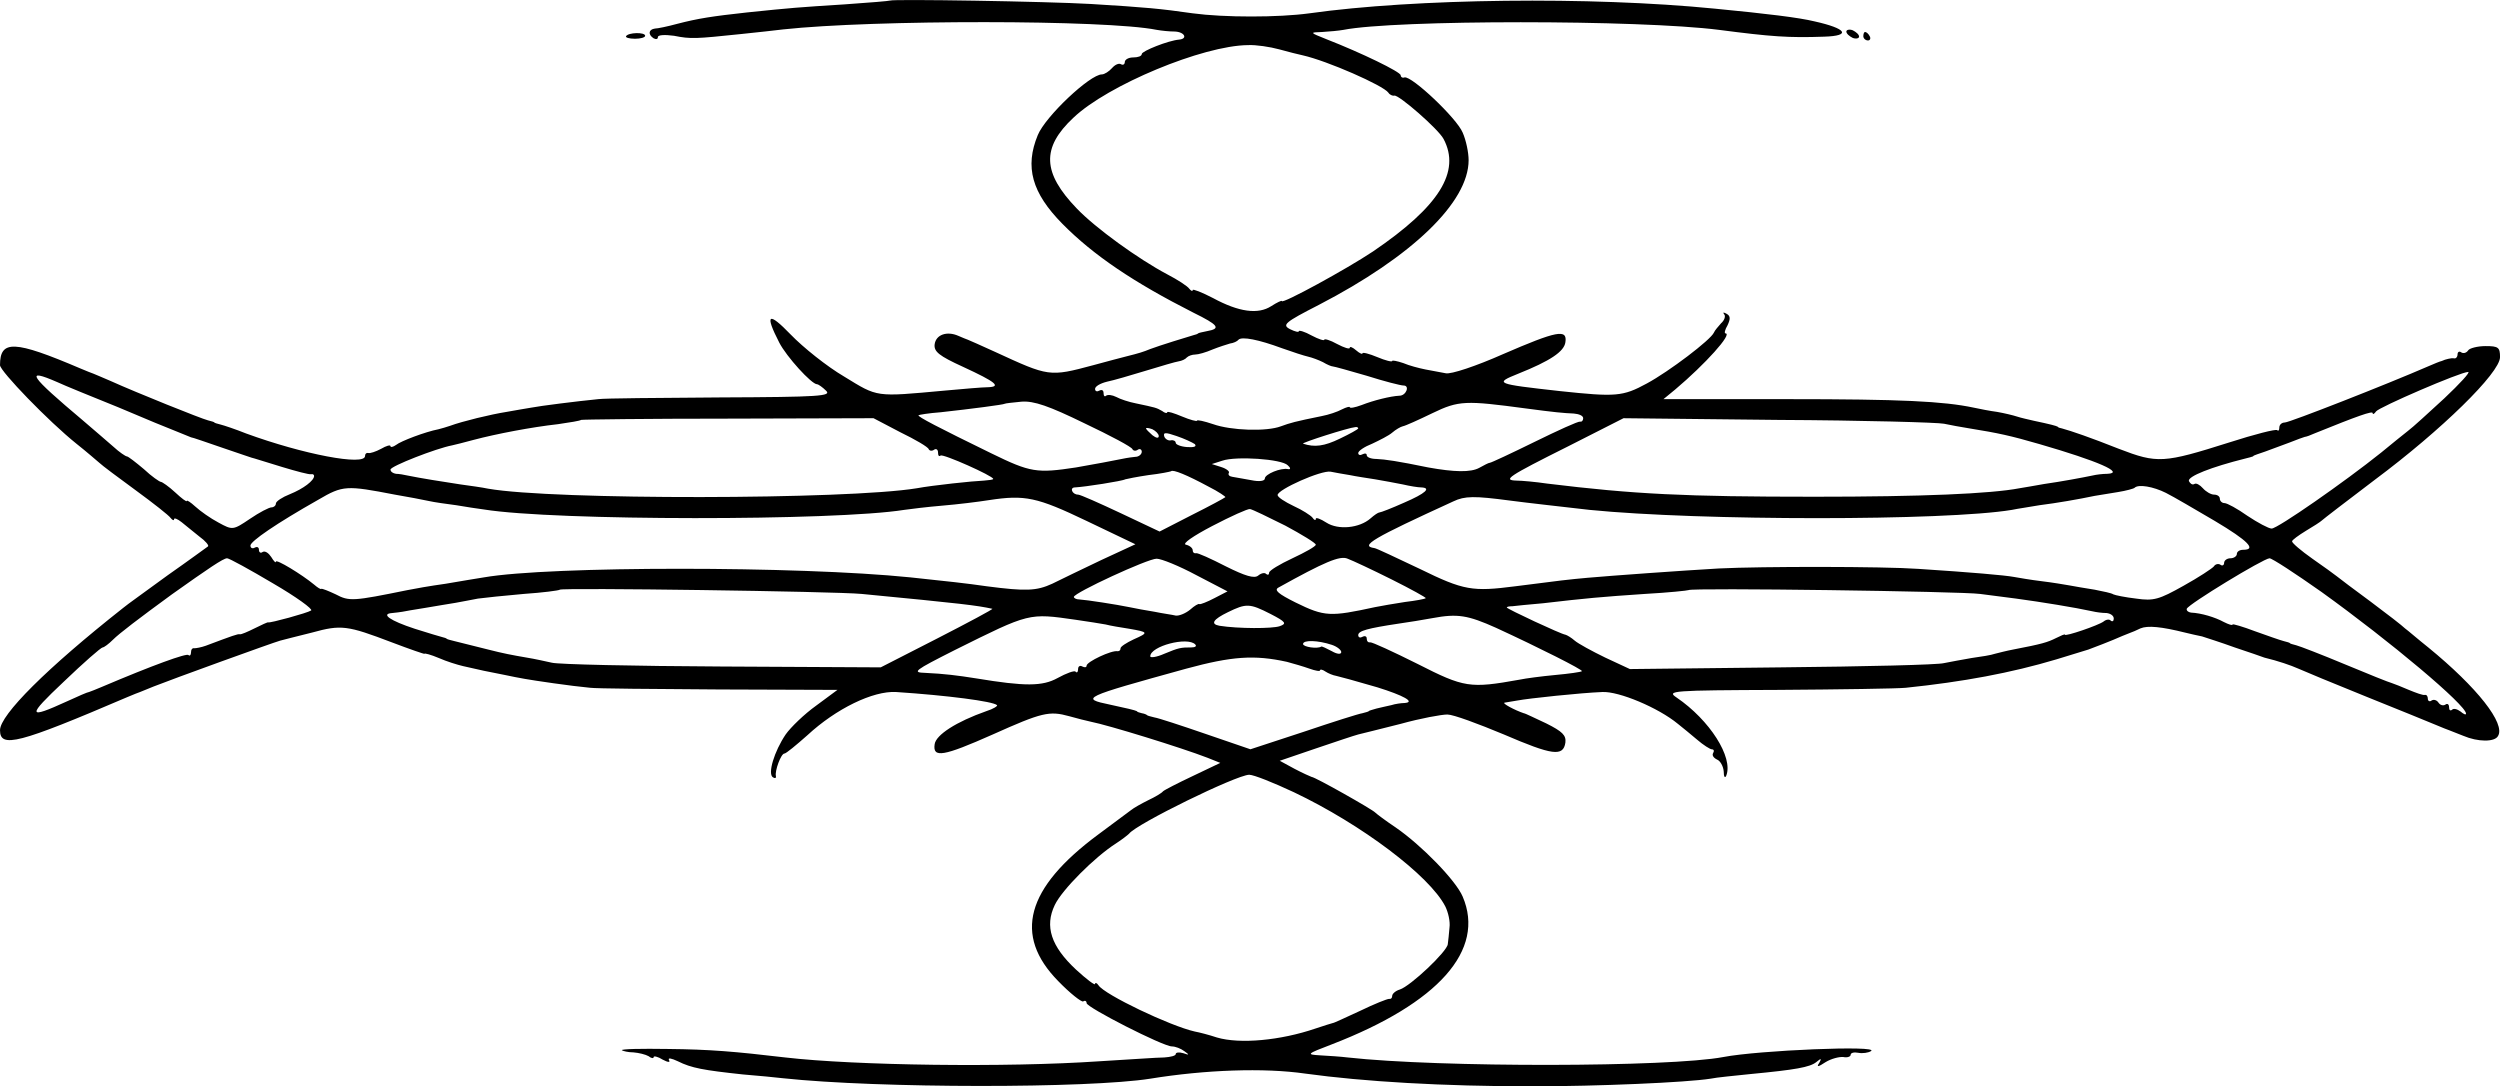<svg  version="1.1" viewBox="0 0 589 255.93" xmlns="http://www.w3.org/2000/svg">
 <title>Cylindricity Experimental Drawing</title>
 <g transform="matrix(.1 0 0 -.1 -346 485.53)">
  <path d="m5557 4854c-1-1-49-5-107-9-110-7-124-8-230-19-82-9-115-14-165-27-22-6-46-11-52-11-15-2-17-14-3-23 6-3 10-2 10 3s16 6 38 3c40-8 51-7 157 4 39 4 84 9 100 11 212 23 761 23 880-1 11-2 30-4 43-4 23-1 31-17 10-19-25-2-88-27-88-34 0-5-9-8-20-8s-20-5-20-11c0-5-4-8-9-5s-14-1-21-9-18-15-24-15c-28 0-133-99-151-143-31-75-14-136 58-209 73-74 168-138 308-209 61-30 66-38 32-44-10-2-19-4-20-5-2-2-6-3-10-4-11-3-85-26-103-33-17-7-27-10-55-17-11-3-47-12-79-21-104-28-105-27-231 31-33 15-62 28-65 29s-13 5-22 9c-27 12-53 3-56-20-2-17 10-27 67-53 78-36 91-47 58-48-12 0-58-4-102-8-164-15-156-16-236 33-41 24-97 69-126 99-53 55-62 49-27-19 17-33 76-98 89-98 3 0 13-7 21-15 14-13-14-15-248-16-145-1-274-2-288-4-51-5-138-16-158-20-11-2-37-6-58-10-38-6-104-22-134-33-8-3-20-6-27-8-31-6-89-28-100-37-7-5-13-6-13-3 0 4-10 1-22-6-13-7-26-11-30-10-5 1-8-2-8-7 0-24-146 4-280 53-25 10-52 19-60 21s-15 4-15 5-7 3-15 5c-16 4-168 65-230 93-19 8-37 16-40 17s-16 6-30 12c-157 67-190 68-190 8 0-14 115-133 180-185 24-19 48-40 54-45 6-6 45-35 86-65s78-59 82-65c4-5 8-7 8-3s8 1 18-7c9-7 28-23 42-34 14-10 23-21 20-23s-45-33-95-68c-49-36-97-70-105-77-180-142-290-252-290-288 0-43 43-32 300 78 14 6 27 11 30 12s17 7 32 13c40 16 280 103 298 108 8 2 42 11 75 19 69 19 83 17 188-23 42-16 77-28 77-27 0 2 15-2 34-10 18-8 44-16 57-19s35-8 49-11 36-7 50-10 34-7 46-9c22-4 110-17 154-21 14-2 150-3 304-4l279-1-50-37c-28-20-60-51-72-68-27-40-43-93-30-101 5-3 8-2 7 3-3 12 12 53 20 53 4 0 28 20 54 43 68 63 155 105 209 102 121-8 229-22 238-31 2-2-9-9-25-14-71-25-119-56-122-78-5-33 20-29 137 23 116 52 133 56 180 43 18-5 41-11 51-13 41-8 213-61 275-85l30-12-65-31c-36-17-67-33-70-36-3-4-18-13-35-21-16-8-34-18-40-23-5-4-40-30-78-58-170-126-200-237-94-345 28-29 55-50 59-48 4 3 8 1 8-4 0-10 180-102 201-102 8 0 21-5 29-11 13-9 12-10-2-5-10 3-18 2-18-2s-12-7-27-8c-16 0-84-5-153-9-219-15-576-10-740 9-119 14-177 19-277 20-62 1-110 0-108-3 3-2 15-5 27-5 13-1 29-5 36-9 6-5 12-6 12-2 0 3 10 1 21-6 13-7 19-7 15-1-3 6 6 4 21-3 32-16 60-21 153-31 36-3 79-7 95-9 225-24 720-24 865-1 129 21 268 26 365 12 138-19 324-30 535-30 154 0 363 9 420 18 14 3 57 7 95 11 105 10 139 16 154 28 12 10 13 9 7-2-7-10-3-10 15 2 13 8 32 13 42 12 9-2 17 1 17 5 0 5 8 7 18 5s24 0 30 4c22 14-265 2-348-14-126-24-669-25-885-1-16 2-46 4-65 5-33 2-32 3 28 26 251 97 362 222 308 348-16 38-97 121-158 163-24 16-45 32-48 35-6 7-142 84-150 84-3 1-21 9-40 19l-35 19 85 29c47 16 92 31 100 33s53 13 100 25c47 13 96 22 110 22s73-22 133-47c114-49 140-53 145-19 2 17-7 26-45 45-26 12-50 24-53 24-21 7-53 24-45 25 6 1 19 3 30 5 26 5 149 18 200 20 39 2 132-37 178-75 10-8 31-25 45-37 15-13 31-23 35-23 5 0 6-4 3-9s1-11 9-15c8-3 15-16 16-28 0-13 3-17 6-10 17 43-39 131-117 184-24 16-13 17 240 18 146 1 281 3 300 5 135 14 248 35 355 67 39 12 72 22 75 23 6 2 58 22 80 32 8 3 17 7 20 8s13 5 23 10c17 7 49 4 105-10 12-3 30-7 40-9 9-3 44-14 77-26 33-11 65-22 70-24 33-8 62-18 80-26 11-5 83-35 160-66s151-61 165-67 27-11 30-12 18-7 33-13c35-15 74-15 82-1 19 29-49 115-164 209-24 19-48 40-55 45-6 6-42 34-81 63-38 28-74 55-80 60-5 4-31 23-57 41-27 19-48 37-48 41 0 3 15 14 33 25 17 10 34 21 37 24s59 46 125 96c157 117 295 252 295 289 0 23-4 26-34 26-19 0-38-5-41-10-4-6-11-8-16-5-5 4-9 1-9-4 0-6-3-10-7-10-5 1-11 0-15-1-5-1-11-3-15-5-5-1-19-7-33-13-94-41-326-132-337-132-7 0-13-5-13-12 0-6-2-9-5-6s-54-10-113-29c-155-49-169-50-260-15-68 27-112 42-134 48-5 1-9 2-10 4-3 2-18 6-56 14-13 3-31 7-40 10s-30 8-47 11c-16 2-41 7-55 10-71 15-171 20-438 20h-293l28 23c70 59 136 132 118 132-3 0-1 9 5 19 7 15 7 22-2 27-7 4-10 4-6-1 4-4 1-14-7-21-7-8-15-17-17-22-7-17-106-92-158-120-57-31-73-32-205-18-152 17-155 18-98 41 75 30 108 52 111 74 5 32-20 27-147-28-63-28-123-48-135-45-11 2-33 6-48 9s-38 9-52 15c-15 5-26 7-26 5 0-3-16 1-35 9s-35 12-35 9-7 0-15 7-15 10-15 6-13 0-30 9c-16 9-30 13-30 10s-13 1-30 10c-16 9-30 13-30 10s-9-1-21 5c-19 10-12 16 68 57 220 114 353 242 353 341 0 18-6 47-14 65-14 34-120 134-137 130-5-2-9 1-9 5 0 8-93 53-175 85-40 16-40 16-10 17 17 1 39 3 50 5 122 24 697 24 885 0 123-16 164-19 248-16 64 2 53 19-23 36-37 9-111 18-235 30-293 29-706 24-955-11-73-10-201-10-275 0-77 11-109 14-240 22-103 6-468 12-473 8zm917-115c21-6 46-12 55-14 58-13 190-71 202-88 3-5 10-8 14-7 10 3 104-79 116-102 41-77-10-159-166-265-63-42-215-125-215-117 0 2-11-3-25-12-31-20-76-14-137 19-27 14-48 22-48 19 0-4-4-2-8 3-4 6-27 21-52 34-68 36-169 109-213 155-81 84-84 143-8 214 81 77 305 170 411 171 19 1 52-4 74-10zm6-704c25-9 53-18 62-20s25-8 35-13c10-6 20-10 23-10s39-10 80-22c41-13 80-23 87-23 15 0 6-24-10-24-21-1-61-11-89-22-16-6-28-8-28-5 0 2-8 0-18-5-11-6-32-13-48-16-64-13-74-16-96-24-34-13-118-10-160 5-21 7-38 11-38 8 0-2-16 2-35 10s-35 13-35 10-6-2-12 3c-14 8-15 8-62 18-16 3-37 10-46 15-10 5-20 6-24 3-3-3-6-1-6 6s-4 9-10 6c-5-3-10-2-10 4s12 13 28 17c15 3 56 15 92 26s70 21 77 22 16 5 19 9c4 4 13 7 20 7s25 5 41 12c15 6 34 12 41 14 8 1 17 5 20 9 8 8 48 0 102-20zm-2885-80c17-8 81-34 143-59 61-26 124-52 140-58 15-6 29-12 32-13 3 0 37-12 75-25 39-13 72-25 75-25 3-1 32-10 65-20s63-18 68-17c4 1 7-1 7-4 0-11-25-30-57-43-18-7-33-17-33-22s-5-9-10-9c-6 0-29-12-51-27-40-27-41-27-74-9-19 10-43 27-55 38-11 10-20 16-20 13s-12 6-27 20-31 25-34 25-22 13-40 30c-19 16-37 30-40 30s-18 10-32 23c-14 12-46 40-72 62-126 106-138 124-60 90zm5624-38c-37-34-75-69-86-77-10-8-39-31-63-51-86-69-244-179-258-179-7 0-33 14-57 30-24 17-48 30-54 30s-11 5-11 10c0 6-6 10-14 10-7 0-19 7-26 15s-16 13-20 10c-5-3-10 1-13 7-3 11 53 33 133 53 8 2 16 4 18 5 1 2 5 3 10 5 7 2 18 6 77 28 17 7 32 12 35 13 3 0 14 4 25 9 99 40 135 53 135 47 0-4 4-2 8 4 7 10 199 93 217 93 6 0-20-28-56-62zm-3204-59c61-29 112-56 113-61 2-4 8-5 13-1 5 3 9 0 9-5 0-6-7-12-15-12-8-1-18-2-22-3-24-5-83-16-118-22-92-14-107-12-199 33-127 62-175 87-172 90 1 1 24 5 52 7 73 8 149 18 151 20 1 1 19 3 40 5 29 2 64-10 148-51zm1040 35c67-9 89-11 113-12 12-1 22-5 22-11 0-5-3-9-7-8-5 1-53-21-108-48s-102-49-105-49-14-6-25-12c-20-11-59-10-120 1-73 15-101 19-122 20-13 0-23 4-23 9 0 4-4 5-10 2-5-3-10-2-10 3s15 15 33 22c17 8 39 19 47 26s20 14 25 15c6 1 37 15 70 31 62 30 78 30 220 11zm-1474-56c35-17 66-35 67-40 2-4 8-5 13-1 5 3 9 0 9-7s2-10 6-7c5 5 124-48 124-55 0-2-10-3-22-4-26-1-120-11-158-18-164-27-857-28-1010-1-14 3-43 7-65 10-40 6-96 15-125 21-8 2-21 4-27 4-7 1-13 5-13 10 0 8 108 50 145 57 6 1 28 7 51 13 53 14 136 30 199 37 28 4 52 8 54 10 1 1 157 3 346 3l343 1zm2459 20c14-3 41-8 60-11 68-11 96-17 165-37 138-40 202-68 160-70-11 0-27-2-35-4-24-5-72-14-114-20-21-4-47-8-58-10-68-13-230-20-483-20-307 0-425 6-630 31-27 4-60 7-72 7-33 1-22 9 122 81l130 66 365-4c201-1 376-6 390-9zm-1850-29c0-6-6-5-15 2-8 7-15 14-15 16s7 1 15-2c8-4 15-11 15-16zm470 18c0-2-20-13-43-24-37-18-60-21-87-12-5 2 108 38 123 39 4 1 7-1 7-3zm-385-37c5-6-2-8-18-7-15 1-27 6-27 10s-5 7-11 6c-6-2-14 3-16 9-3 10 3 10 29 1 18-6 37-15 43-19zm219-50c7-6 7-10 1-9-17 4-55-12-55-22 0-6-13-8-32-4-18 3-38 7-45 8s-10 5-8 9c3 3-5 10-18 14l-22 7 25 8c32 11 140 4 154-11zm-187-50c24-12 41-24 40-25-2-2-37-21-79-42l-76-39-91 43c-51 24-96 44-101 44-14 0-21 17-7 17 22 1 112 15 118 19 3 1 28 6 55 10 27 3 51 8 53 9 4 5 38-9 88-36zm333 27c14-3 41-7 60-10s49-9 65-12c17-4 36-7 43-7 25-1 11-14-40-36-29-13-55-23-58-23s-12-6-21-14c-26-23-76-28-104-10-14 9-25 13-25 9 0-5-4-3-8 3-4 5-24 18-44 27-21 10-38 21-38 26 0 13 103 59 125 55 11-2 31-6 45-8zm-2250-46c30-5 66-12 80-15 13-3 42-7 65-10 22-4 51-8 65-10 167-27 828-27 990-1 14 2 54 7 90 10s85 9 110 13c85 13 113 7 230-49l115-55-80-37c-44-21-96-46-116-56-37-17-62-18-154-6-48 7-95 12-180 21-264 27-850 27-1005 0-14-2-54-9-90-15-36-5-76-12-90-15-128-26-137-27-169-10-17 8-32 14-34 13-1-2-9 3-17 10-29 24-90 61-90 54 0-4-5 1-11 11-6 9-14 15-20 12-5-4-9-1-9 5s-4 8-10 5c-5-3-10-1-10 5 0 10 61 52 160 108 58 34 66 34 180 12zm4173 4c18-9 69-39 115-66 79-47 99-68 67-68-8 0-15-4-15-10 0-5-7-10-15-10s-15-5-15-11c0-5-4-8-9-4-5 3-12 1-15-4-4-5-36-26-72-46-57-32-70-36-111-30-26 3-50 8-54 10-4 3-24 7-44 11-21 3-47 8-59 10-11 2-41 7-66 10s-54 8-65 10c-21 4-102 11-225 19-84 6-370 6-470 1-87-5-254-17-310-22-44-4-62-6-170-20-101-13-121-10-225 41-55 26-103 49-107 49-35 5-4 23 186 110 27 13 50 13 133 2 37-5 127-15 188-22 260-26 839-26 995 0 14 3 43 7 65 11 40 5 92 14 130 22 11 2 36 6 55 9s37 8 39 10c9 9 44 3 74-12zm-2075-77c39-21 72-41 72-45s-25-18-55-32-55-29-55-34-3-6-7-3c-3 4-12 2-19-4-9-7-30-1-76 22-35 18-66 32-70 31-5-1-8 2-8 7s-7 11-16 13c-10 2 18 21 62 44s84 41 89 40c6-1 43-19 83-39zm251-127c46-23 82-43 80-44-2-2-24-6-49-9-25-4-56-9-70-12-106-23-119-23-188 11-40 20-51 29-40 35 108 60 145 76 163 68 11-4 58-26 104-49zm-2636-9c55-32 95-61 90-64-9-6-97-30-101-28-1 1-16-6-32-14s-32-15-35-14c-5 1-16-3-80-27-11-4-23-6-27-6-5 1-8-3-8-10 0-6-3-9-6-6-4 5-84-24-204-75-14-6-27-11-30-12-3 0-26-10-52-22-94-43-95-36-8 46 47 45 88 81 92 81 3 0 14 8 24 18 15 15 61 50 139 107 86 61 121 85 130 85 5 0 54-27 108-59zm2176 19 73-38-31-16c-17-9-33-15-35-14-2 2-12-4-22-13-11-9-26-15-34-14-8 2-31 5-50 9-19 3-46 8-60 11-29 6-100 17-117 18-7 0-13 3-13 6 1 10 174 90 195 90 11 0 53-17 94-39zm2650-39c164-118 341-267 341-287 0-4-6-1-13 5-8 6-17 8-20 4-4-3-7-1-7 6s-4 10-9 6c-5-3-12-1-16 5s-11 8-16 5c-5-4-9-1-9 4 0 6-3 10-7 9-5-1-21 5-38 12-16 7-34 14-40 16-5 1-55 21-110 44s-107 43-115 45-15 4-15 5-7 3-15 5-39 13-67 23c-29 11-53 18-53 16 0-3-9 0-21 6-20 11-53 21-77 22-7 1-11 5-10 9 4 11 180 118 195 119 6 0 61-36 122-79zm-3439-5c239-23 271-27 308-35 2-1-56-32-130-70l-133-68-375 2c-206 1-386 5-400 9-14 3-40 9-59 12-35 6-56 10-91 19l-80 20c-8 2-16 4-17 5-2 2-6 3-10 4-5 1-34 10-66 20-58 19-81 35-53 37 9 1 19 2 24 3 4 1 28 5 53 9s58 10 72 12c15 3 39 7 53 10 14 2 63 7 108 11 44 3 83 8 85 10 5 5 648-4 711-10zm2635 0c22-3 60-8 85-11 59-8 139-21 180-30 8-2 23-4 33-4 9-1 17-6 17-13 0-6-3-8-7-5-3 4-11 3-17-2-12-9-91-36-91-31 0 2-9-2-21-8-20-10-33-14-101-27-16-3-35-8-43-10-8-3-33-7-55-10-22-4-51-9-65-12-14-4-186-8-383-10l-357-4-58 27c-31 15-64 33-72 40s-18 13-22 14c-10 1-138 61-138 64 0 2 6 3 13 3 6 1 39 4 72 7 103 12 137 15 240 22 55 3 102 8 103 9 6 6 645-3 687-9zm-1672-47c37-19 39-23 22-29s-98-6-142 1c-22 4-15 15 20 32 43 21 51 21 100-4zm-458-14c28-4 59-9 70-11 11-3 36-7 55-10 46-8 47-9 11-25-17-8-31-17-31-21 0-5-3-7-7-7-14 3-73-25-73-34 0-4-4-5-10-2-5 3-10 1-10-6s-3-10-6-6c-3 3-22-4-42-15-36-20-77-20-192-1-44 7-76 11-120 13-32 1-27 5 70 54 177 88 173 87 285 71zm990-19c102-47 205-99 202-102-2-2-30-6-63-9-32-3-70-8-84-11-117-21-130-19-240 37-58 29-108 52-112 51-5-1-8 3-8 9 0 5-4 7-10 4-5-3-10-2-10 4 0 10 22 16 95 27 22 3 58 9 80 13 59 11 83 7 150-23zm-709-39c4-4 0-7-9-7-26 0-30-1-64-15-18-8-33-10-33-6 0 24 88 47 106 28zm322-1c12-4 22-12 22-17 0-6-10-5-22 2-13 7-24 12-25 11-9-6-43-1-43 6 0 10 35 9 68-2zm-106-40c15-4 39-11 53-16s25-7 25-4 6 2 13-3c6-4 18-9 25-10 19-5 32-8 97-27 61-19 91-35 64-37-7 0-22-2-31-5-10-2-26-6-35-8-10-3-18-5-18-6s-7-3-15-5c-8-1-71-21-139-44l-125-41-105 36c-58 20-113 38-121 39-8 2-16 4-17 5-2 2-7 4-13 5-5 1-11 3-12 5-4 2-24 7-62 15-72 15-67 17 179 85 107 29 160 33 237 16zm16-307c160-76 320-197 357-269 7-14 12-36 10-50-1-14-3-31-4-39-1-17-88-99-113-107-10-3-18-10-18-15s-3-8-7-7c-5 0-35-12-68-28-33-15-62-29-65-29-3-1-21-6-41-13-82-28-178-37-232-21-18 6-41 12-52 14-58 13-213 87-227 109-4 6-8 7-8 3s-20 11-45 34c-59 55-74 102-50 152 17 36 94 113 144 145 14 9 28 20 31 23 17 23 252 138 283 139 11 0 58-19 105-41z"/>
  <path d="m7810 4781c0-5 7-11 15-15 8-3 15-1 15 3 0 5-7 11-15 15-8 3-15 1-15-3z"/>
  <path d="m4935 4770c-2-3 7-6 21-6 13 0 24 3 24 7 0 9-40 8-45-1z"/>
  <path d="m7850 4770c0-5 5-10 11-10 5 0 7 5 4 10-3 6-8 10-11 10-2 0-4-4-4-10z"/>
 </g>
</svg>
